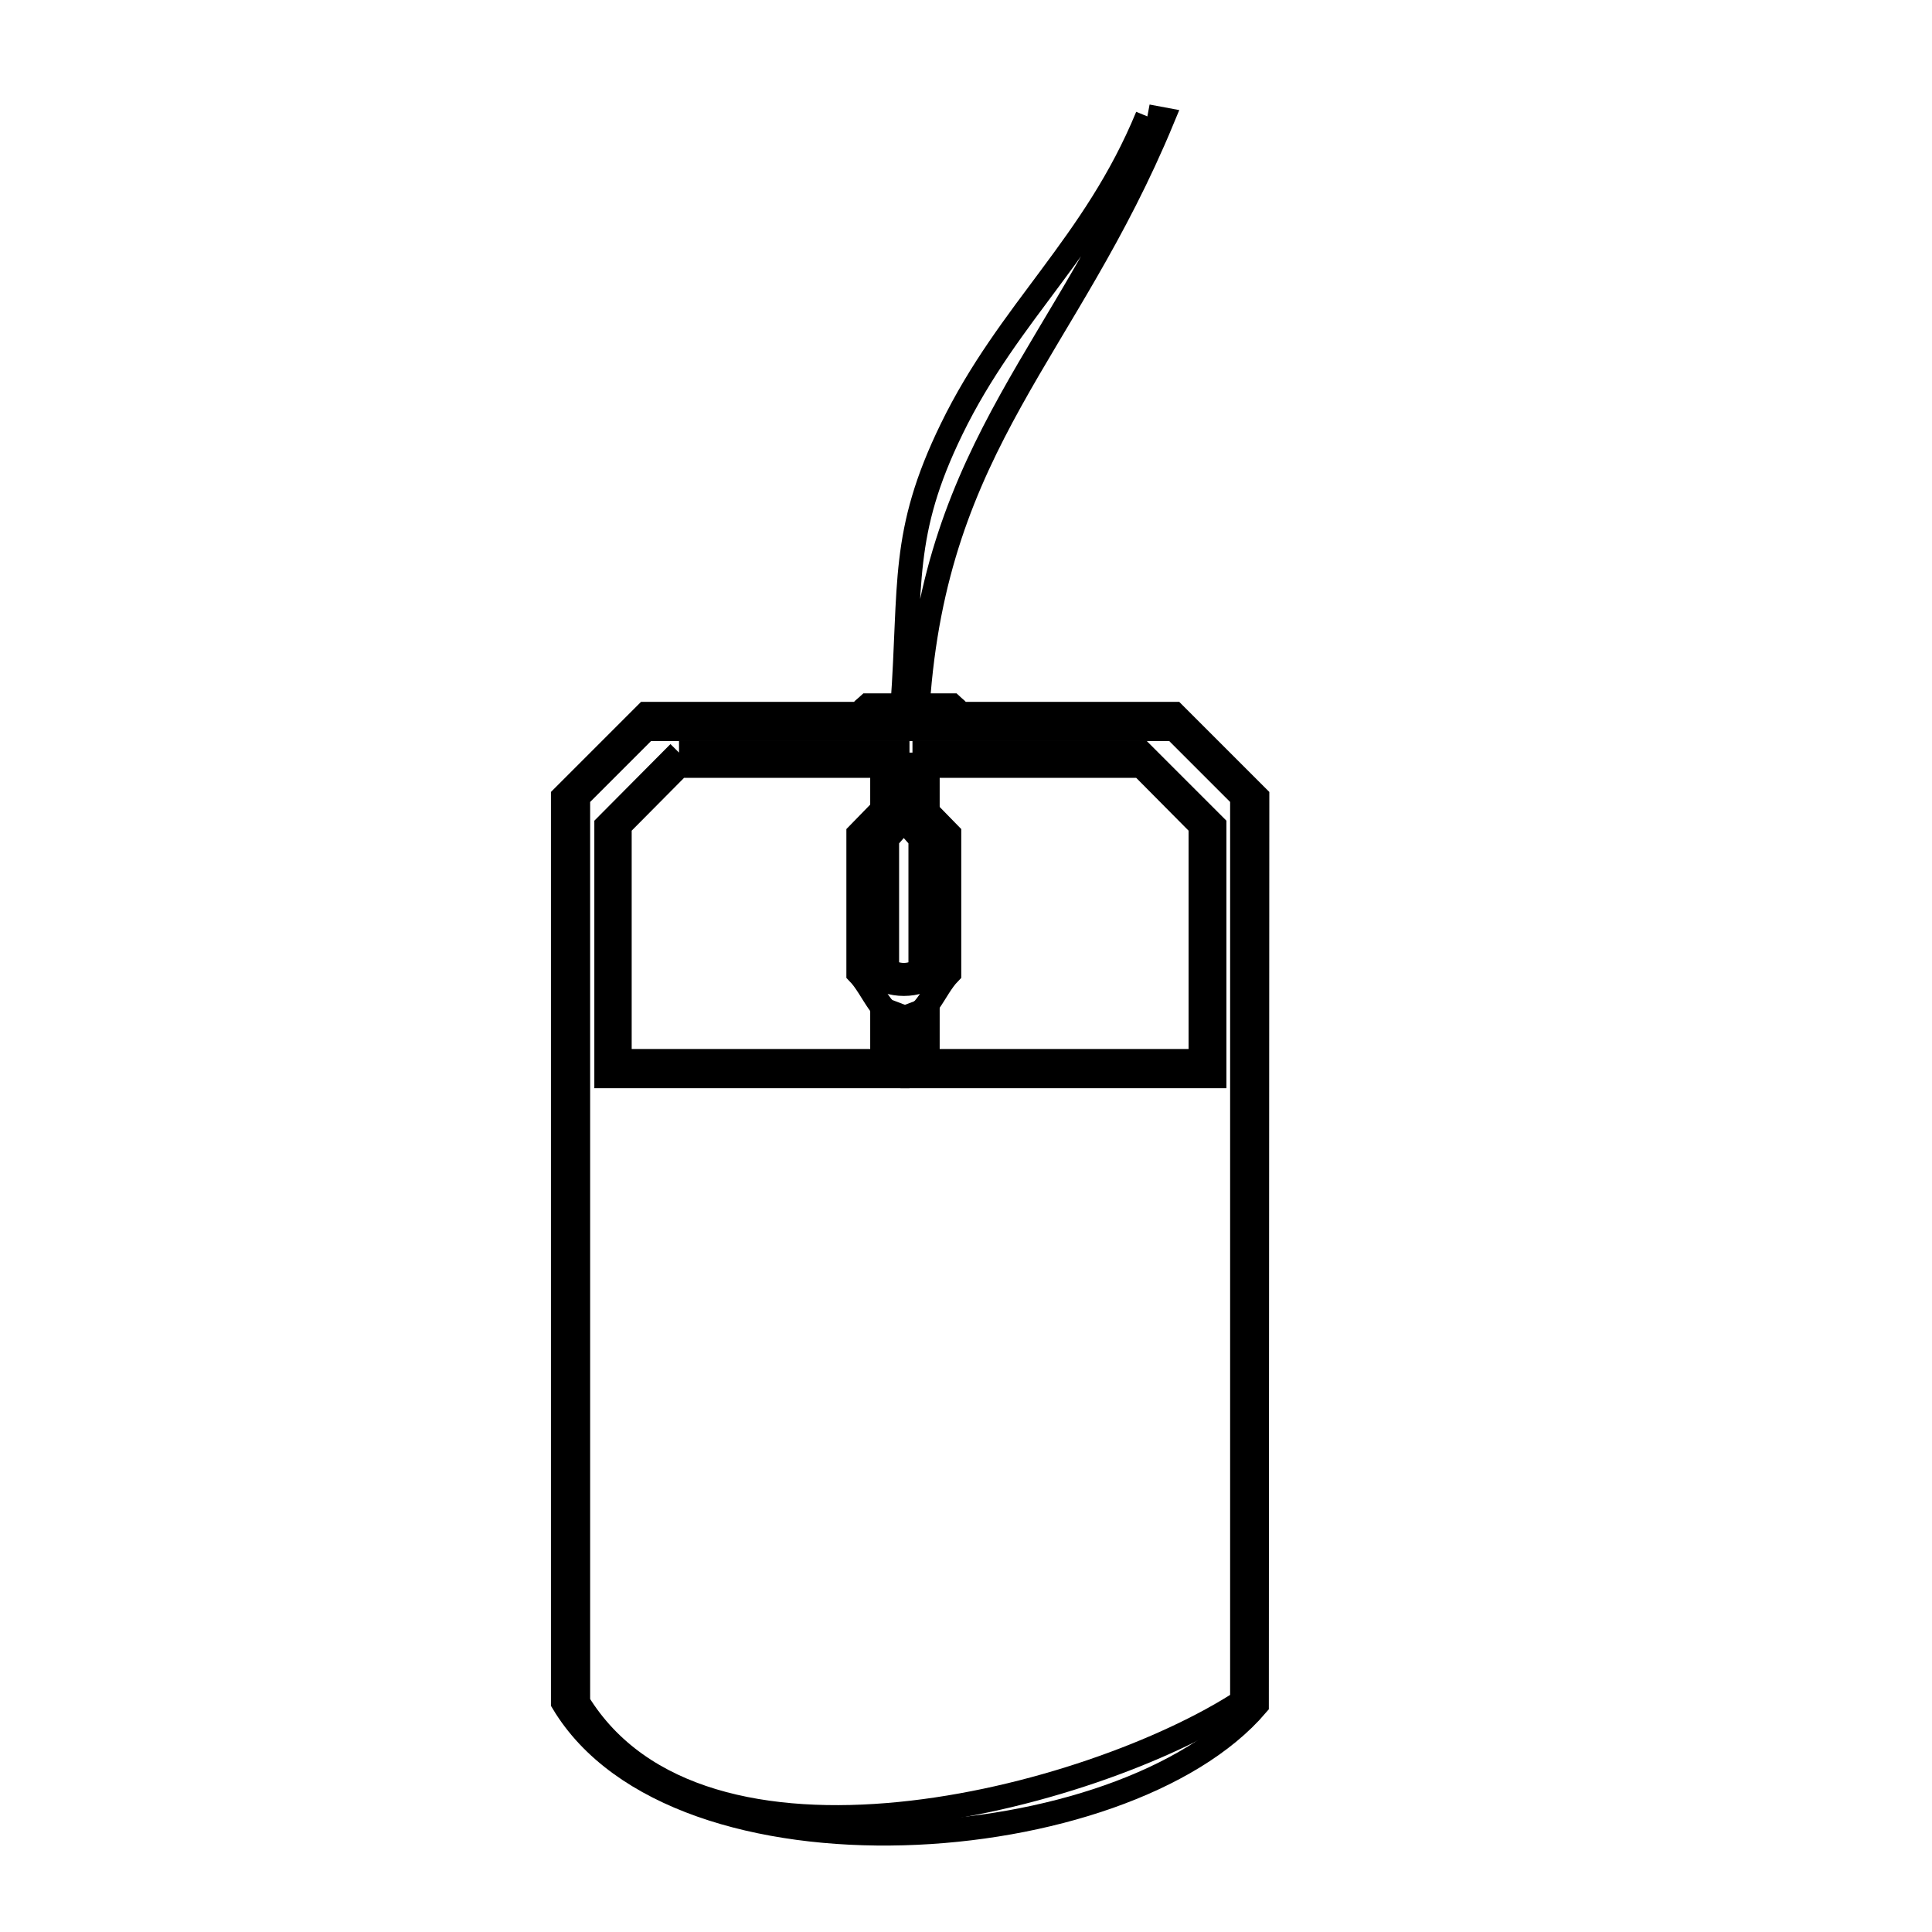 <svg xmlns="http://www.w3.org/2000/svg" viewBox="0.0 0.0 24.0 24.0" height="200px" width="200px"><path fill="none" stroke="black" stroke-width=".3" stroke-opacity="1.0"  filling="0" d="M14.253 1.446 L14.44 1.481 C13.843 2.922 13.139 3.923 12.556 4.974 C11.973 6.025 11.511 7.125 11.4 8.763 L11.822 8.763 C11.854 8.794 11.914 8.826 11.904 8.869 L14.587 8.869 C14.931 9.212 15.274 9.556 15.618 9.9 L15.615 15.539 L15.612 21.178 C14.793 22.139 12.993 22.725 11.221 22.773 C9.448 22.822 7.703 22.334 6.994 21.149 L6.994 15.524 L6.994 9.9 C7.338 9.556 7.681 9.212 8.025 8.869 L10.703 8.869 C10.692 8.826 10.752 8.794 10.785 8.763 L11.212 8.763 C11.32 7.251 11.188 6.632 11.82 5.333 C12.536 3.86 13.593 3.047 14.253 1.446 L14.253 1.446"></path>
<path fill="none" stroke="black" stroke-width=".3" stroke-opacity="1.0"  filling="0" d="M8.025 9.056 L14.587 9.056 C14.868 9.337 15.149 9.619 15.431 9.9 L15.431 15.518 L15.431 21.137 C14.493 21.747 12.813 22.373 11.176 22.534 C9.539 22.696 7.945 22.394 7.181 21.149 L7.181 15.524 L7.181 9.9 C7.463 9.619 7.744 9.337 8.025 9.056 L8.025 9.056"></path>
<path fill="none" stroke="black" stroke-width=".3" stroke-opacity="1.0"  filling="0" d="M8.435 9.349 L11.148 9.349 L11.148 9.818 C11.085 9.839 11.023 9.861 10.96 9.882 L10.96 9.513 L8.435 9.513 C8.189 9.761 7.943 10.009 7.697 10.257 L7.697 13.181 L10.96 13.181 L10.96 12.536 C11.023 12.56 11.085 12.583 11.148 12.607 L11.148 13.368 L7.533 13.368 L7.533 10.257 C7.834 9.955 8.134 9.652 8.435 9.349 L8.435 9.349"></path>
<path fill="none" stroke="black" stroke-width=".3" stroke-opacity="1.0"  filling="0" d="M11.335 9.349 L14.177 9.349 C14.479 9.652 14.782 9.955 15.085 10.257 L15.085 13.368 L11.335 13.368 L11.335 12.607 C11.398 12.583 11.46 12.56 11.523 12.536 L11.523 13.181 L14.915 13.181 L14.915 10.257 C14.669 10.009 14.423 9.761 14.177 9.513 L11.523 9.513 L11.523 9.882 C11.46 9.861 11.398 9.839 11.335 9.818 L11.335 9.349"></path>
<path fill="none" stroke="black" stroke-width=".3" stroke-opacity="1.0"  filling="0" d="M11.227 9.782 L11.227 9.782 C11.415 9.975 11.603 10.168 11.791 10.36 L11.791 12.087 C11.603 12.28 11.497 12.665 11.227 12.665 C10.958 12.665 10.851 12.28 10.664 12.087 L10.664 10.36 C10.851 10.168 11.039 9.975 11.227 9.782 L11.227 9.782"></path>
<path fill="none" stroke="black" stroke-width=".3" stroke-opacity="1.0"  filling="0" d="M11.227 9.978 L11.227 9.978 C11.352 10.105 11.476 10.233 11.601 10.36 L11.601 12.087 C11.429 12.267 11.026 12.267 10.854 12.087 L10.854 10.36 C10.978 10.233 11.103 10.105 11.227 9.978 L11.227 9.978"></path>
<path fill="none" stroke="black" stroke-width=".3" stroke-opacity="1.0"  filling="0" d="M11.227 10.062 L11.227 10.062 C11.332 10.182 11.437 10.301 11.541 10.42 L11.541 12.033 C11.403 12.19 11.052 12.19 10.913 12.033 L10.913 10.42 C11.018 10.301 11.123 10.182 11.227 10.062 L11.227 10.062"></path>
<path fill="none" stroke="black" stroke-width=".3" stroke-opacity="1.0"  filling="0" d="M11.227 10.183 L11.227 10.183 C11.297 10.262 11.366 10.341 11.435 10.42 L11.435 12.033 C11.345 12.138 11.11 12.138 11.019 12.033 L11.019 10.42 C11.089 10.341 11.158 10.262 11.227 10.183 L11.227 10.183"></path></svg>